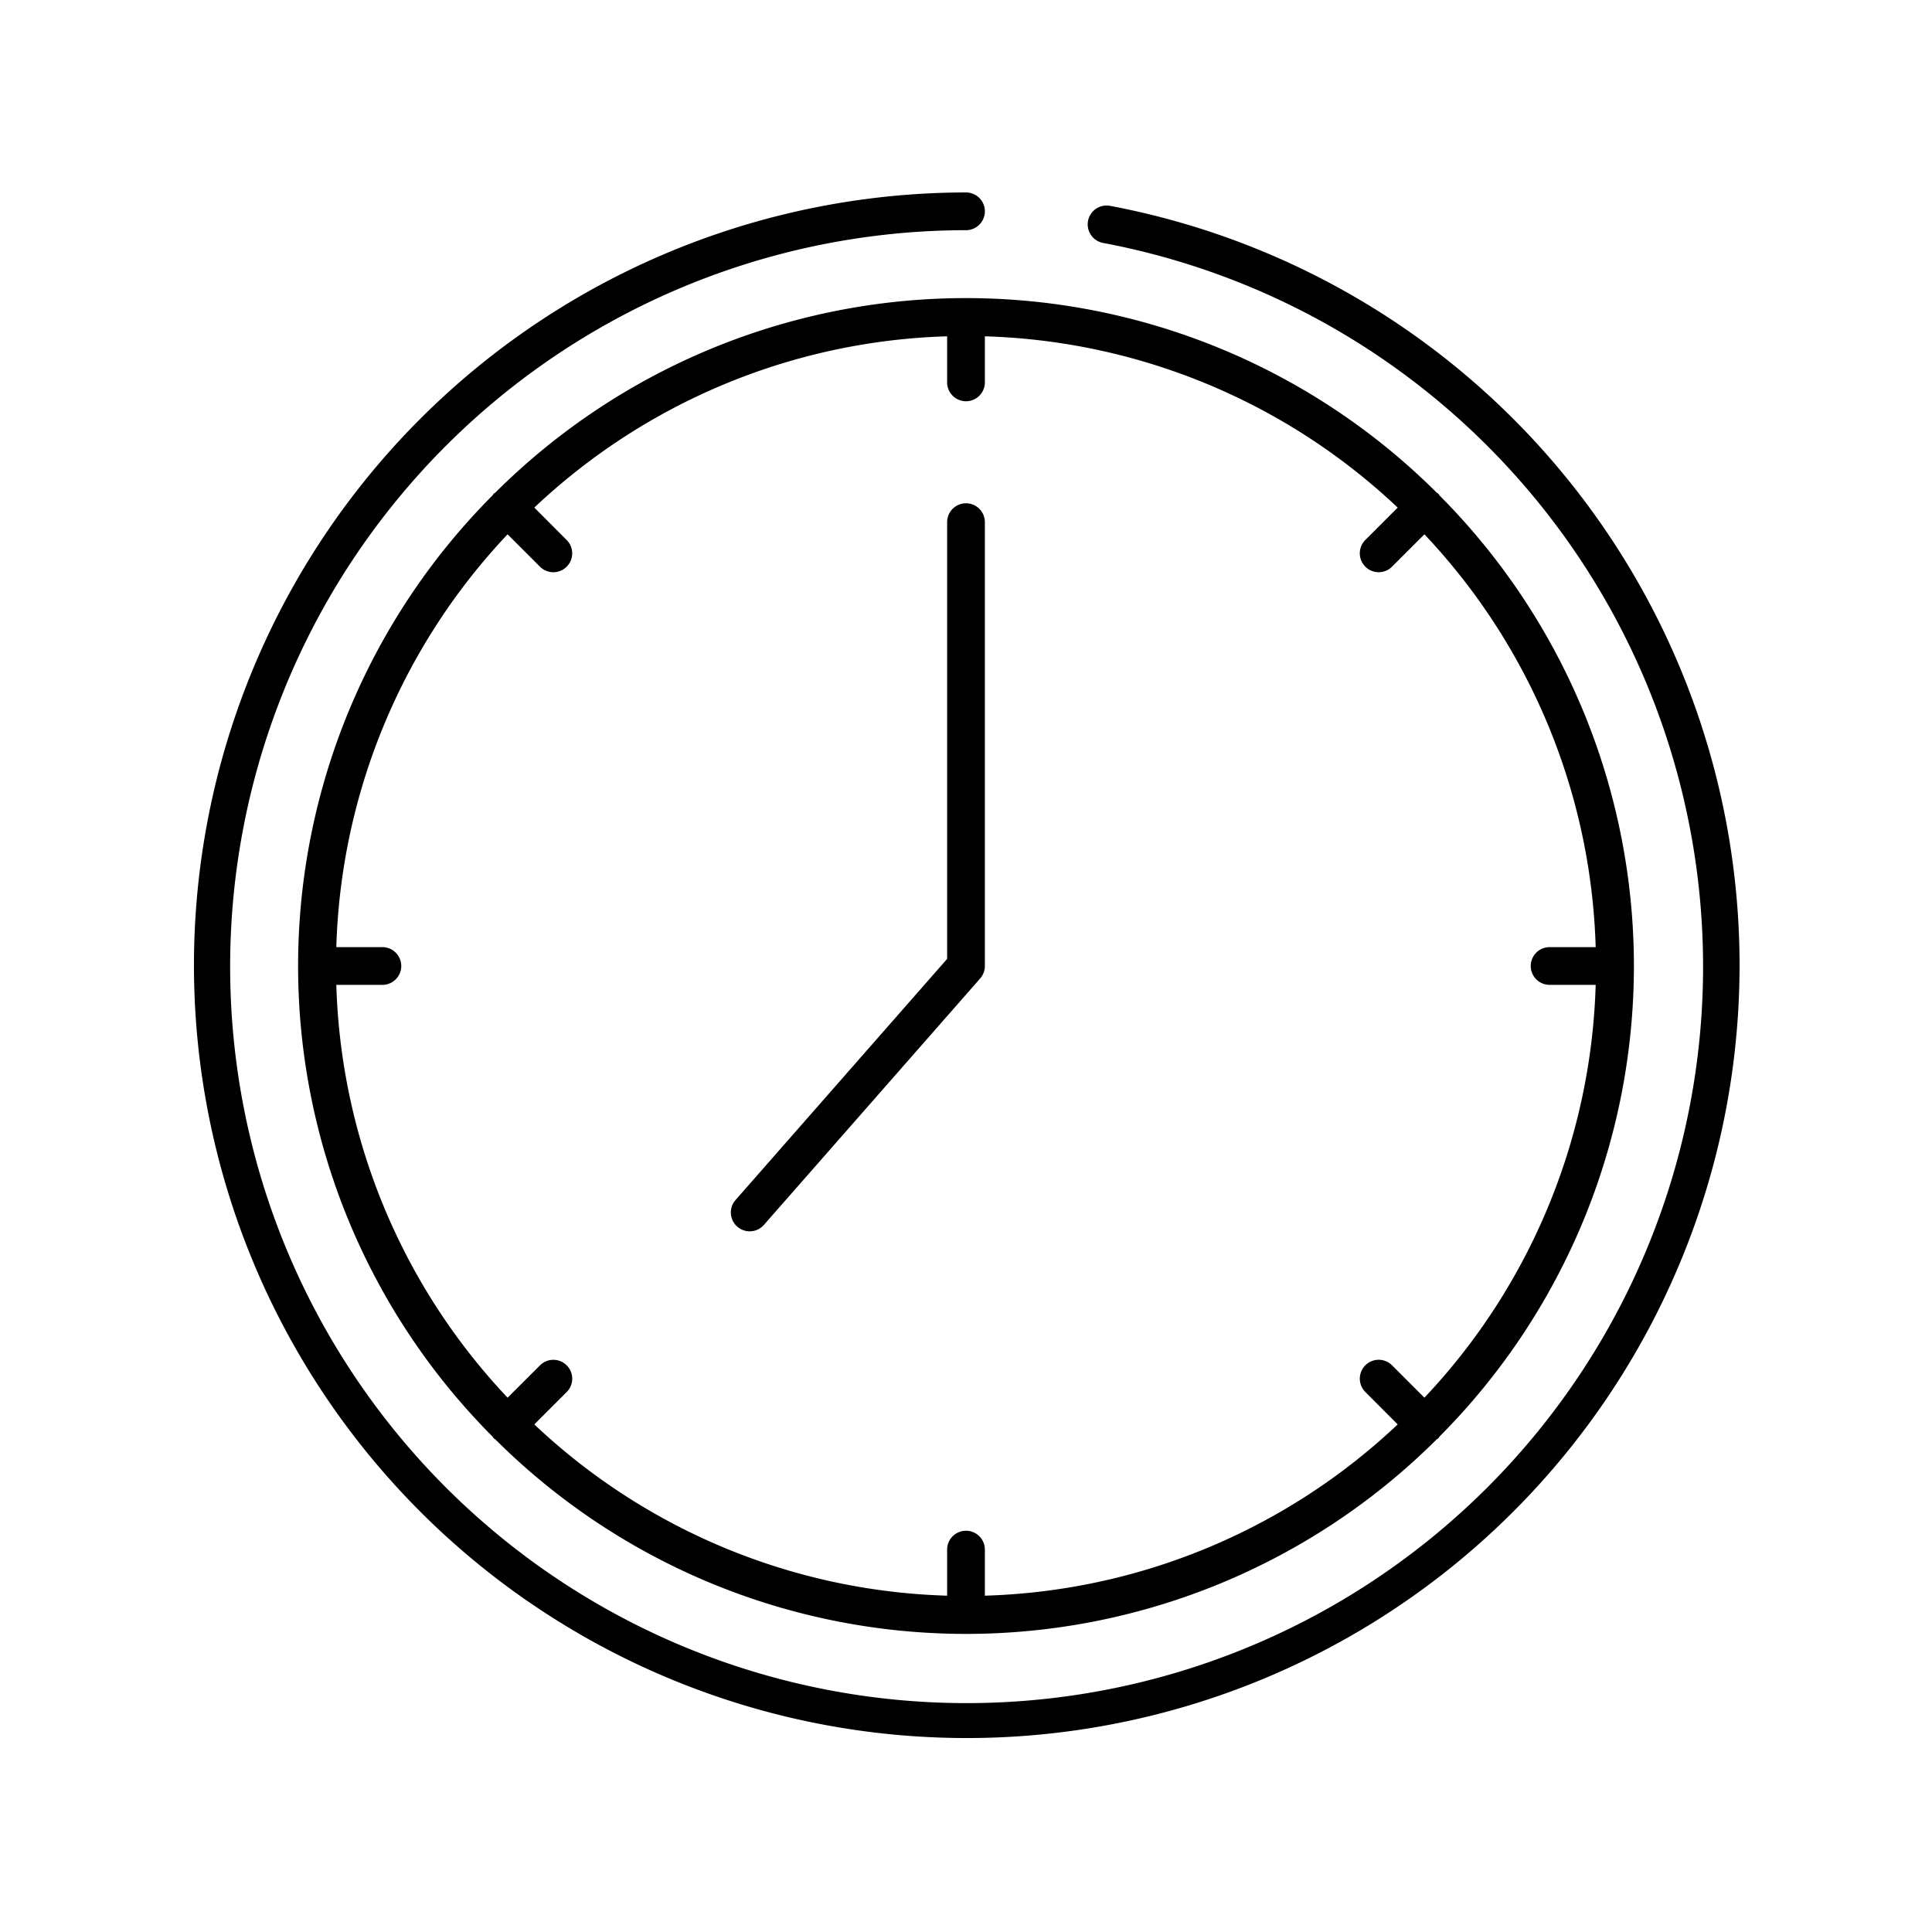 <svg xmlns="http://www.w3.org/2000/svg" data-name="Layer 1" viewBox="0 0 128 128"><path d="M73.545 13.638a1.25 1.25 0 10-.463 2.457A48.793 48.793 0 1164 15.25a1.25 1.25 0 000-2.5 51.2 51.2 0 109.545.888z"/><path d="M32.81 32.644a.3.3 0 00-.166.166 44.17 44.17 0 000 62.38.3.3 0 00.166.166 44.17 44.17 0 0062.38 0 .3.3 0 00.166-.166 44.17 44.17 0 000-62.38.3.3 0 00-.166-.166 44.17 44.17 0 00-62.38 0zm57.647 4.9a1.25 1.25 0 001.768 0l2.146-2.144a41.584 41.584 0 0111.347 27.35h-3.052a1.25 1.25 0 000 2.5h3.052A41.584 41.584 0 0194.371 92.6l-2.145-2.145a1.25 1.25 0 10-1.768 1.768l2.142 2.148a41.584 41.584 0 01-27.35 11.347v-3.052a1.25 1.25 0 10-2.5 0v3.052A41.584 41.584 0 0135.4 94.371l2.145-2.145a1.25 1.25 0 10-1.768-1.768L33.629 92.6a41.584 41.584 0 01-11.347-27.35h3.052a1.25 1.25 0 000-2.5h-3.052A41.584 41.584 0 0133.629 35.4l2.146 2.145a1.25 1.25 0 001.768-1.768L35.4 33.629a41.584 41.584 0 0127.35-11.347v3.052a1.25 1.25 0 002.5 0v-3.052A41.584 41.584 0 0192.6 33.629l-2.145 2.146a1.25 1.25 0 00.003 1.768z"/><path d="M64 33.344a1.25 1.25 0 00-1.25 1.25v28.935l-14.023 15.98a1.25 1.25 0 001.879 1.649l14.333-16.333A1.251 1.251 0 0065.25 64V34.594a1.25 1.25 0 00-1.25-1.25z"/></svg>